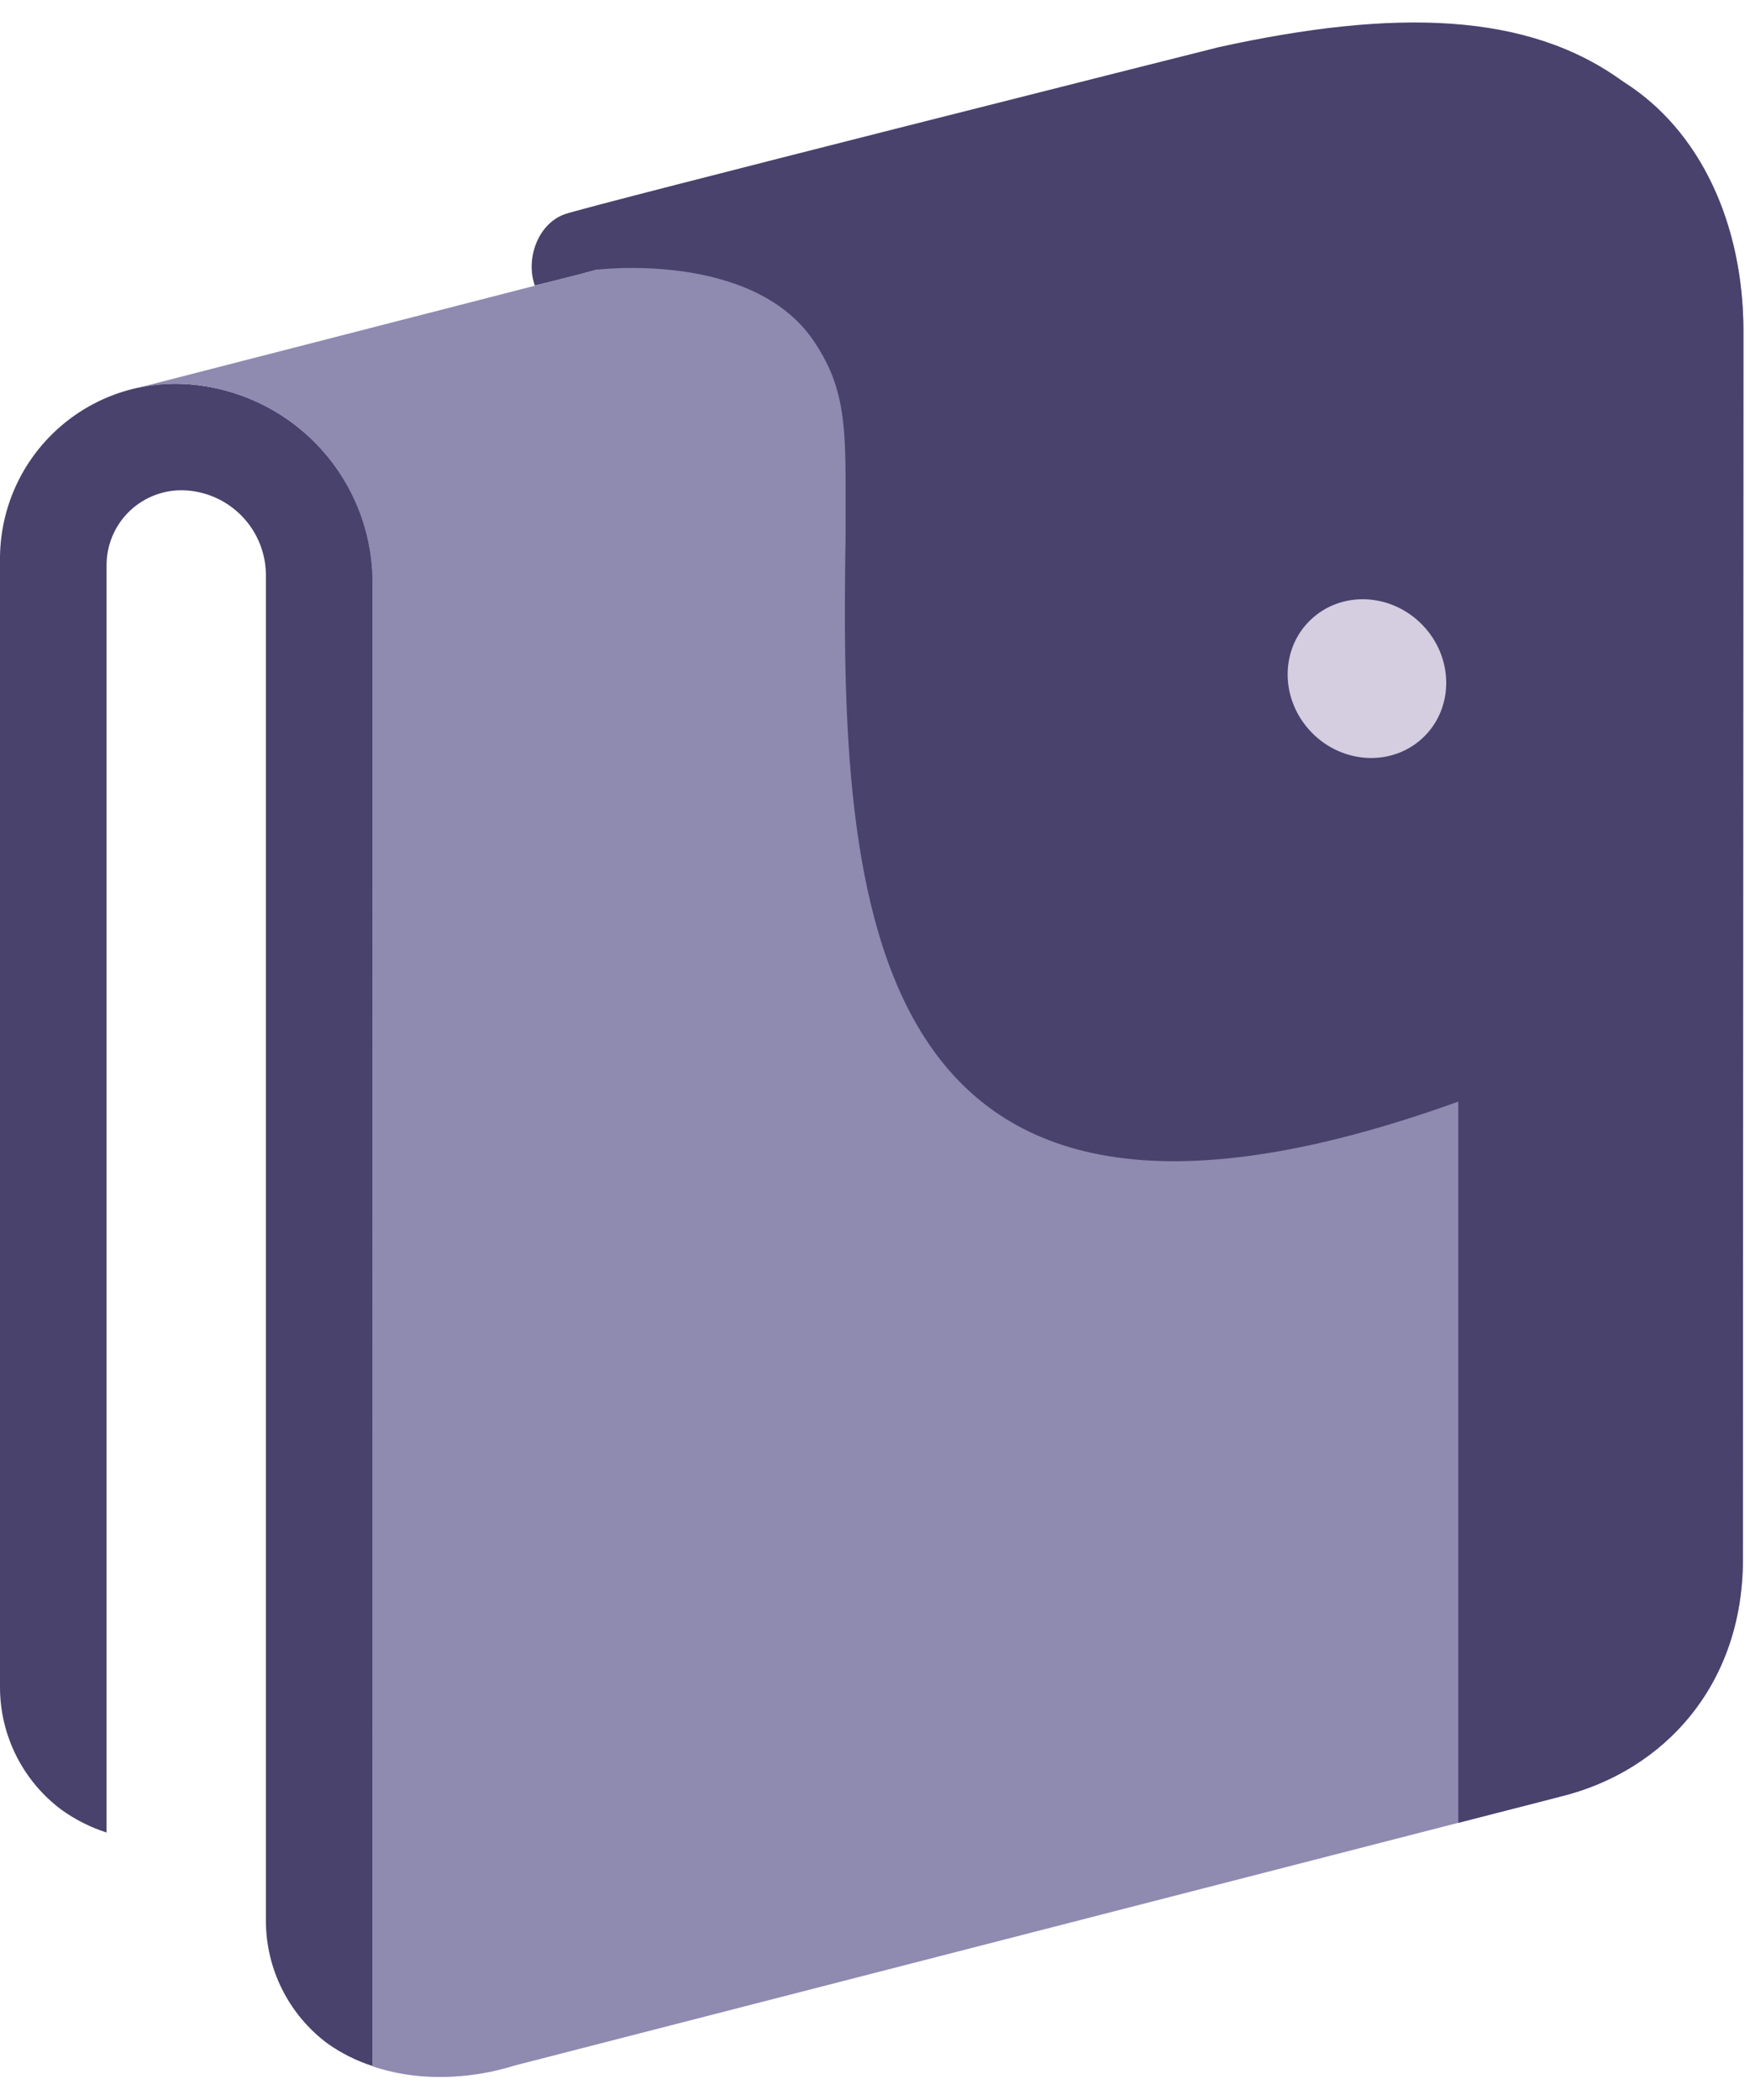 <svg width="25" height="30" viewBox="0 0 109 128" fill="none" xmlns="http://www.w3.org/2000/svg">
<path d="M11.598 22.524C10.102 22.429 8.602 22.643 7.193 23.153C5.783 23.663 4.494 24.458 3.406 25.489C2.317 26.519 1.453 27.763 0.867 29.142C0.282 30.522 -0.014 32.007 0 33.505V103.654C-0.005 105.143 0.339 106.613 1.005 107.945C1.67 109.278 2.639 110.436 3.833 111.326C4.689 111.94 5.635 112.417 6.638 112.74V33.859C6.63 33.217 6.754 32.58 7.004 31.988C7.253 31.396 7.622 30.862 8.088 30.419C8.554 29.977 9.106 29.635 9.71 29.416C10.314 29.197 10.957 29.105 11.598 29.146C12.932 29.231 14.184 29.817 15.105 30.787C16.025 31.756 16.546 33.036 16.562 34.373V118.198C16.557 119.687 16.9 121.157 17.565 122.491C18.23 123.824 19.197 124.983 20.39 125.875C21.255 126.488 22.209 126.965 23.218 127.289V34.736C23.179 31.61 21.96 28.615 19.805 26.35C17.65 24.086 14.718 22.719 11.598 22.524Z" fill="#48426D"/>
<path d="M23.2 34.736C23.161 31.613 21.944 28.62 19.793 26.356C17.642 24.092 14.715 22.724 11.598 22.524C10.407 22.461 9.214 22.585 8.062 22.892L88.465 2.211C100.722 -0.961 108.59 7.749 108.59 19.249L108.557 95.745C108.557 103.423 103.753 108.909 97.144 110.511L32.058 127.252C30.315 127.799 28.489 128.035 26.665 127.949C25.491 127.892 24.33 127.677 23.214 127.308L23.2 34.736Z" fill="#8F8AB0"/>
<path d="M90.831 112.137C94.73 111.142 97.144 110.516 97.144 110.516C103.744 108.913 108.557 103.446 108.557 95.75L108.59 19.253C108.59 12.504 105.874 6.717 101.16 3.729C95.201 -0.678 86.866 -0.871 75.868 1.547L75.764 1.575C75.764 1.575 36.569 11.434 35.169 11.944C33.529 12.528 32.713 14.687 33.312 16.388C33.312 16.388 35.471 15.855 37.173 15.398C37.173 15.398 46.931 14.182 50.727 19.899C52.457 22.51 52.669 24.65 52.669 28.788V31.913C52.292 54.893 53.461 80.682 90.831 67.213V112.137Z" fill="#48426D"/>
<path d="M88.68 44.502C90.582 42.649 90.54 39.521 88.586 37.515C86.631 35.508 83.504 35.383 81.602 37.236C79.699 39.088 79.741 42.216 81.696 44.222C83.65 46.229 86.777 46.354 88.68 44.502Z" fill="#D5CDE0"/>
</svg>
